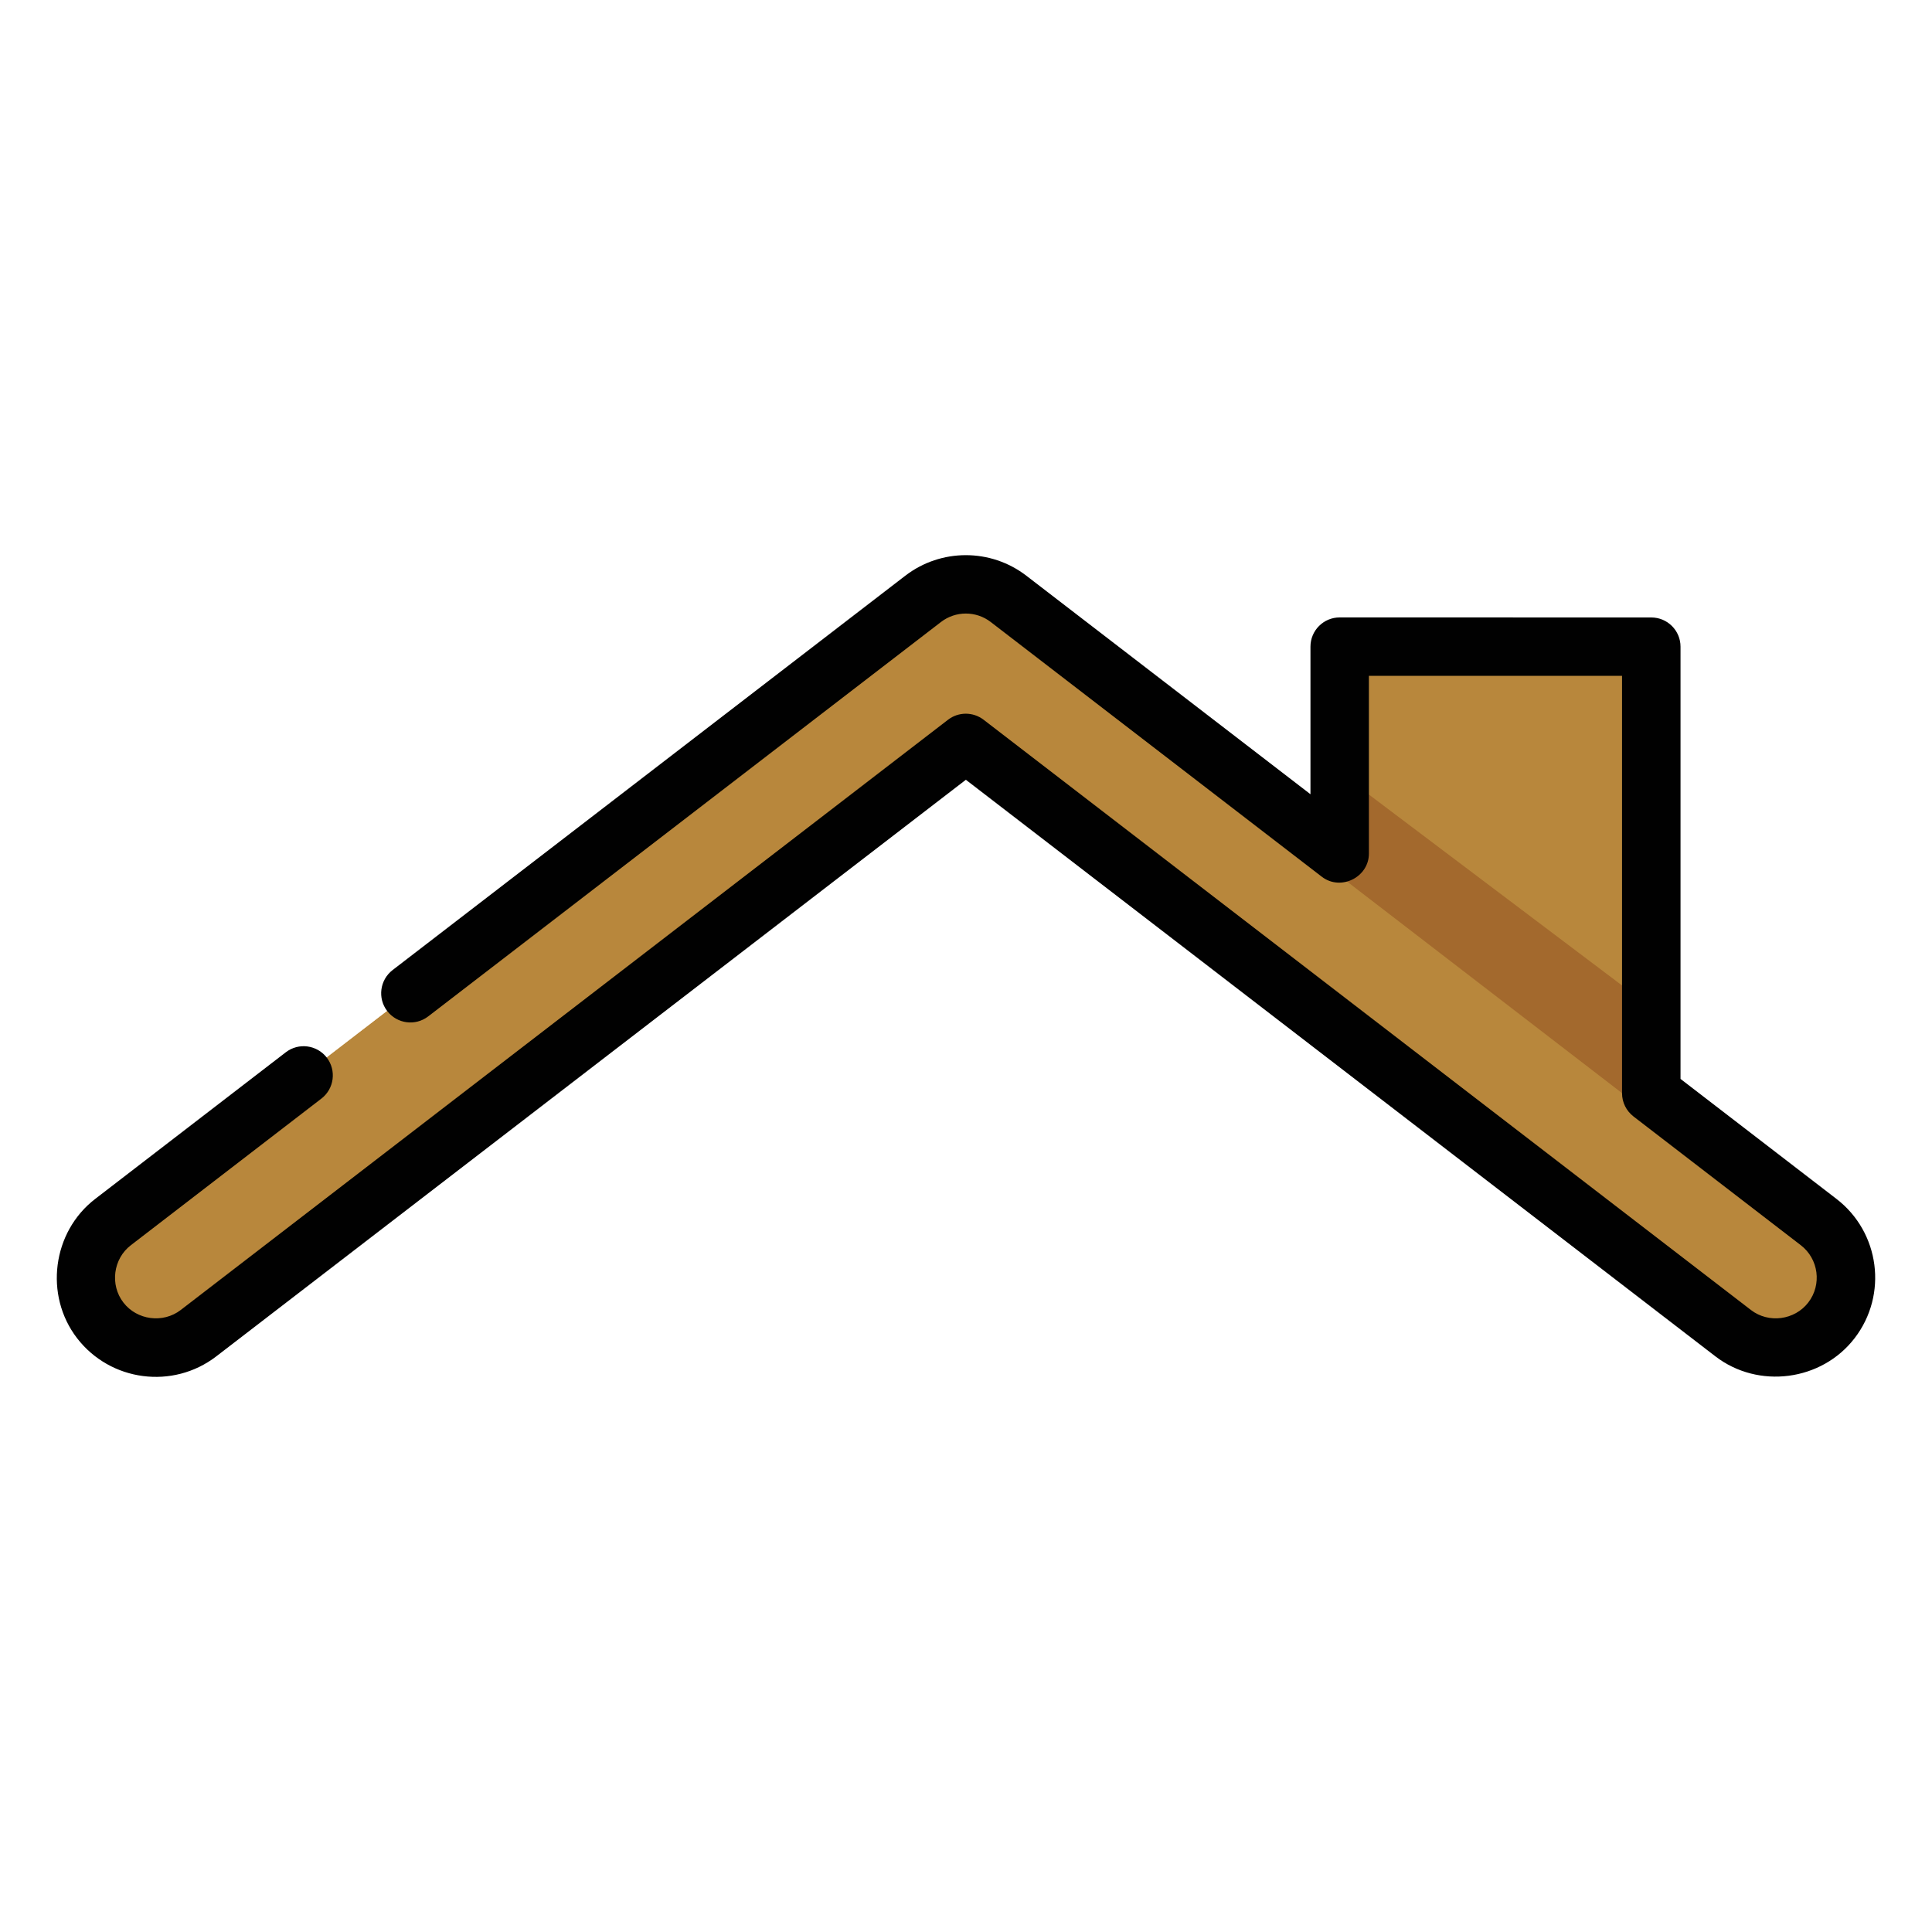 <?xml version="1.0" encoding="utf-8"?>
<!-- Generator: Adobe Illustrator 16.0.0, SVG Export Plug-In . SVG Version: 6.00 Build 0)  -->
<!DOCTYPE svg PUBLIC "-//W3C//DTD SVG 1.1//EN" "http://www.w3.org/Graphics/SVG/1.1/DTD/svg11.dtd">
<svg version="1.1" id="Layer_1" xmlns="http://www.w3.org/2000/svg" xmlns:xlink="http://www.w3.org/1999/xlink" x="0px" y="0px"
	 width="85px" height="85px" viewBox="0 0 85 85" enable-background="new 0 0 85 85" xml:space="preserve">
<g>
	<g>
		<path fill="#B8873C" d="M80.012,53.762l-7.363-5.664V28.449H58.941v9.104L44.373,26.345c-1.107-0.854-2.652-0.854-3.762,0
			L4.973,53.76c-1.351,1.039-1.604,2.975-0.564,4.326c1.039,1.35,2.975,1.602,4.325,0.562l33.759-25.969l33.76,25.969
			c0.561,0.432,1.221,0.641,1.879,0.641c0.924,0,1.838-0.414,2.445-1.203C81.613,56.736,81.361,54.801,80.012,53.762z"/>
		<path fill="#B8873C" d="M80.012,53.762L44.371,26.345c-1.107-0.852-2.652-0.852-3.76,0L4.971,53.762
			c-1.35,1.039-1.603,2.975-0.563,4.324s2.976,1.604,4.325,0.562L42.49,32.681L76.25,58.65c0.561,0.432,1.223,0.641,1.879,0.641
			c0.924,0,1.84-0.414,2.447-1.205C81.613,56.736,81.361,54.801,80.012,53.762z"/>
		<polygon fill="#B8873C" points="58.941,28.449 58.941,37.552 72.648,48.098 72.648,28.449 		"/>
	</g>
	<polygon fill="#A3692D" points="58.904,33.96 58.904,38.507 72.611,49.053 72.611,44.297 	"/>
	<path fill="#010101" d="M69.268,27.164H64.51 M64.51,27.164h-5.57c-0.709,0-1.285,0.576-1.285,1.285v6.494L45.156,25.33
		c-1.568-1.207-3.76-1.207-5.328,0l-22.557,17.35c-0.561,0.434-0.668,1.241-0.234,1.803s1.238,0.668,1.803,0.234l22.557-17.35
		c0.646-0.498,1.547-0.498,2.193,0l14.566,11.207c0.83,0.637,2.07,0.023,2.07-1.02v-7.82h11.137v18.364
		c0,0.4,0.186,0.775,0.502,1.02l7.363,5.666c0.785,0.604,0.934,1.736,0.328,2.521c-0.598,0.777-1.744,0.928-2.521,0.33
		l-33.76-25.969c-0.463-0.355-1.105-0.355-1.566,0L7.95,57.635c-0.778,0.598-1.925,0.447-2.522-0.33
		c-0.599-0.777-0.449-1.926,0.33-2.521l8.383-6.451c0.562-0.434,0.668-1.238,0.236-1.803c-0.434-0.561-1.24-0.668-1.803-0.234
		l-8.385,6.451c-1.887,1.449-2.252,4.236-0.799,6.127c1.47,1.908,4.218,2.268,6.127,0.799l32.977-25.366l32.975,25.366
		c1.891,1.455,4.676,1.09,6.127-0.799c1.469-1.91,1.111-4.658-0.799-6.127l-6.861-5.279V28.451c0-0.709-0.576-1.285-1.285-1.285
		H69.27"/>
</g>
</svg>
